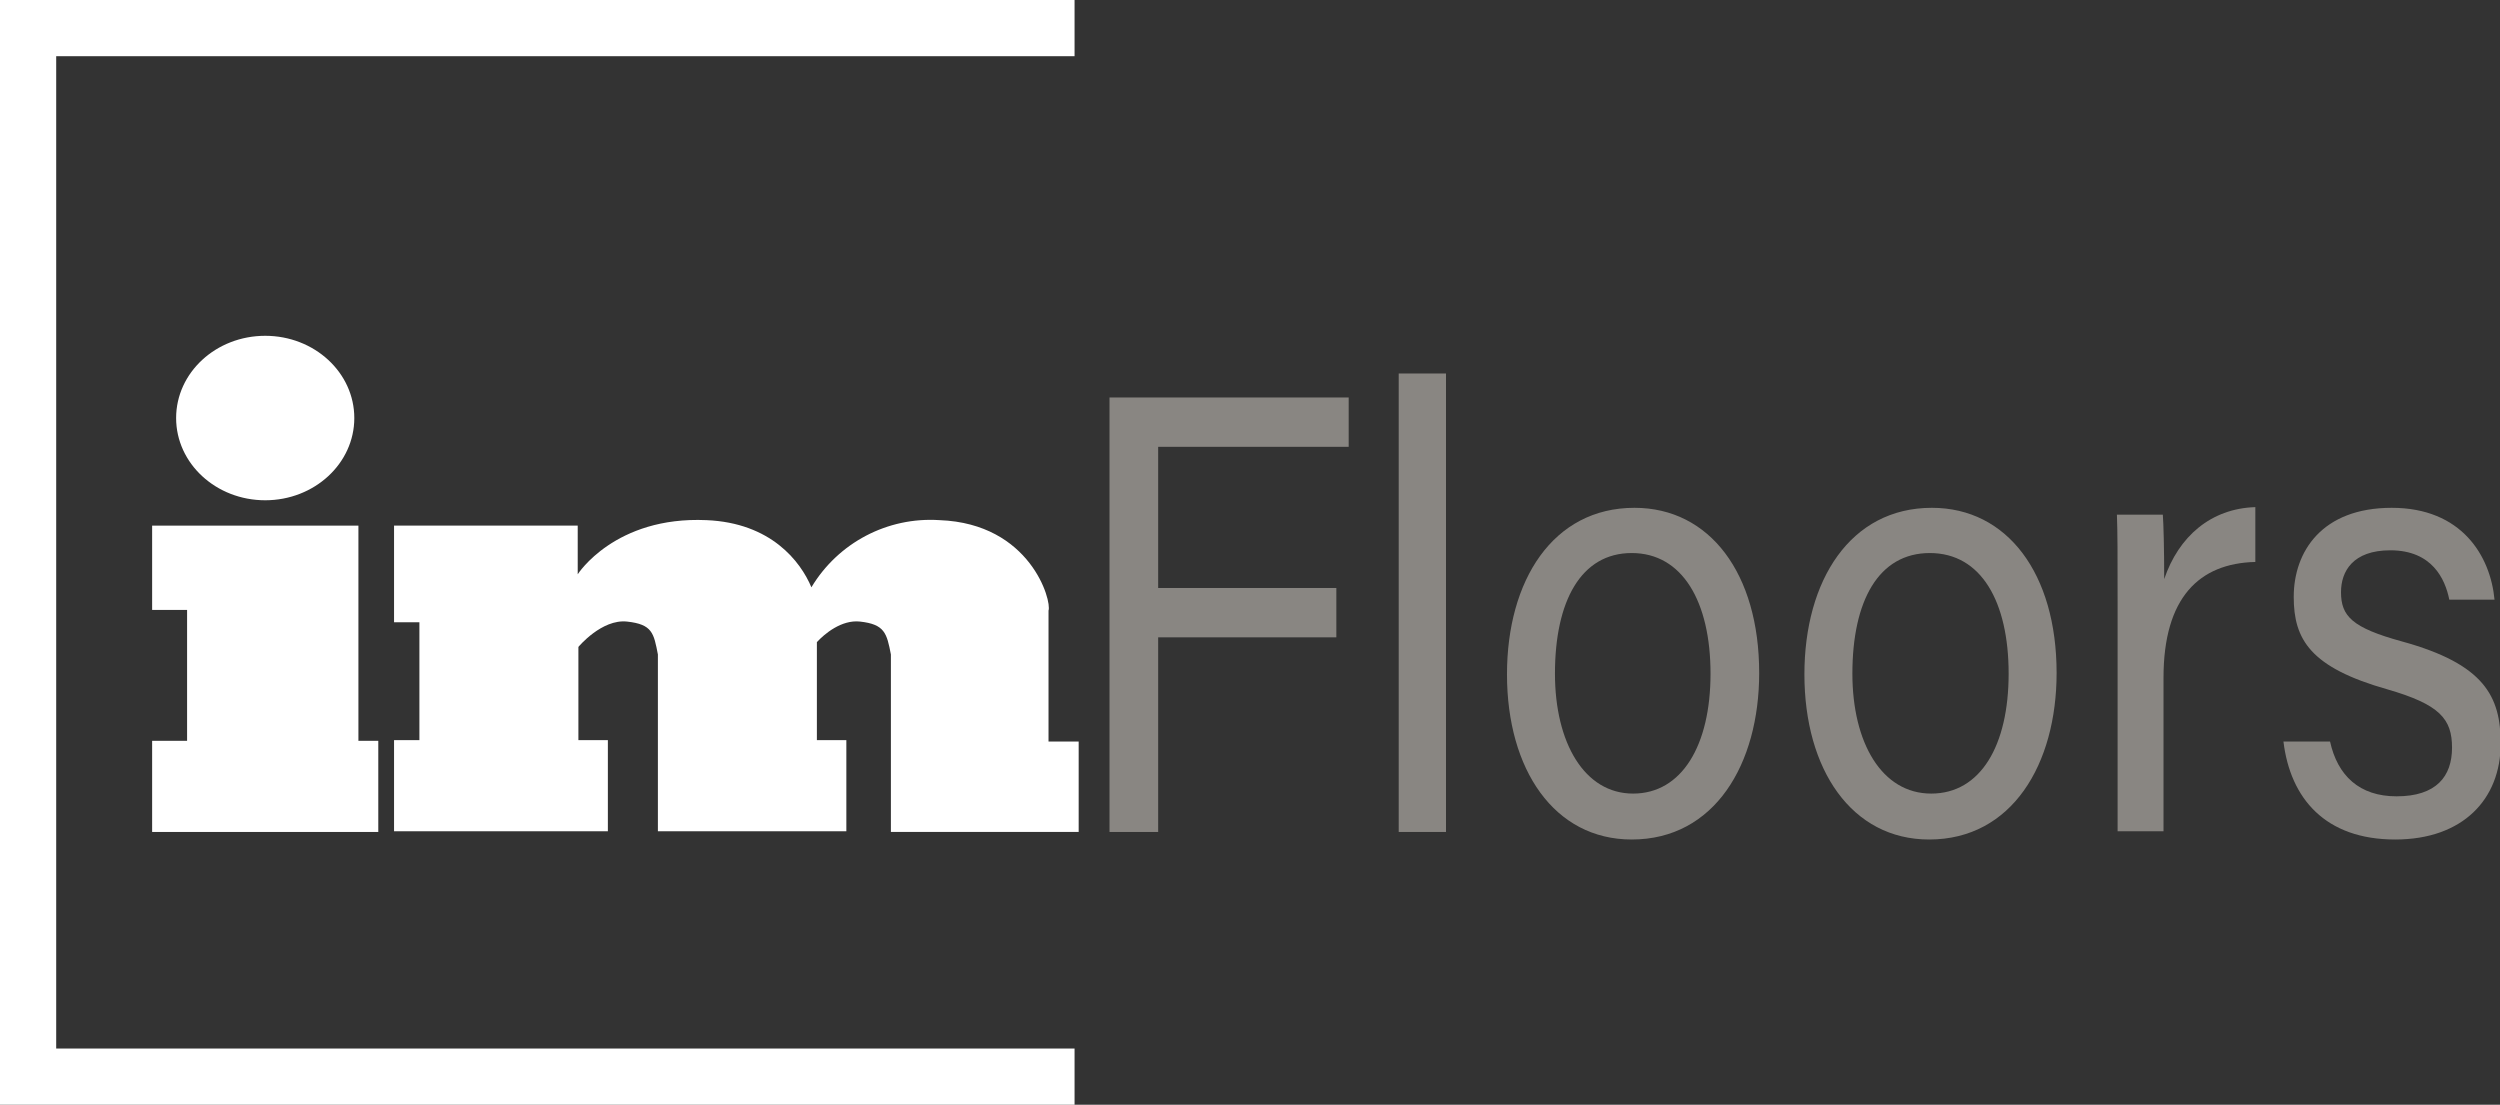 <?xml version="1.0" encoding="utf-8"?>
<!-- Generator: Adobe Illustrator 25.2.3, SVG Export Plug-In . SVG Version: 6.00 Build 0)  -->
<svg version="1.1" id="Capa_1" xmlns="http://www.w3.org/2000/svg" xmlns:xlink="http://www.w3.org/1999/xlink" x="0px" y="0px"
	 viewBox="0 0 364.8 161.2" style="enable-background:new 0 0 364.8 161.2;" xml:space="preserve">
<rect x="0" y="0" width="364.8" height="161.2" fill="#333333" stroke="none"/>
<style type="text/css">
	.st0{fill:#FFFFFF;}
	.st1{fill:#898682;}
</style>
<polygon class="st0" points="8.2,8.2 8.2,153 156.8,153 156.8,161.2 0,161.2 0,0 156.8,0 156.8,8.2 "/>
<path class="st1" d="M161.9,58h34.9v7.2H169v20.6h26V93h-26v28.4h-7.1L161.9,58z"/>
<path class="st1" d="M204.1,121.4V54.5h6.9v66.9H204.1z"/>
<path class="st1" d="M256.7,98.2c0,13.3-6.5,24.3-18.6,24.3c-11.3,0-18.2-10.2-18.2-24.1c0-13.7,6.7-24.3,18.6-24.3
	C249.5,74.1,256.7,83.7,256.7,98.2z M226.9,98.3c0,10.1,4.3,17.5,11.4,17.5s11.3-7,11.3-17.5s-4.1-17.6-11.5-17.6
	S226.9,87.7,226.9,98.3z"/>
<path class="st1" d="M300.1,98.2c0,13.3-6.5,24.3-18.6,24.3c-11.3,0-18.2-10.2-18.2-24.1c0-13.7,6.7-24.3,18.6-24.3
	C292.9,74.1,300.1,83.7,300.1,98.2z M270.3,98.3c0,10.1,4.3,17.5,11.5,17.5s11.3-7,11.3-17.5s-4-17.6-11.5-17.6
	S270.3,87.7,270.3,98.3z"/>
<path class="st1" d="M309,87.7c0-6.5,0-10.1-0.1-12.6h6.7c0.1,1.3,0.2,4.9,0.2,9.4c2.1-6.2,6.8-10.3,13.3-10.5v8
	c-8.2,0.2-13.4,5.2-13.4,16.9v22.4H309V87.7z"/>
<path class="st1" d="M340,108.2c1.1,5,4.3,8,9.7,8c5.8,0,8.1-2.9,8.1-7.1s-1.8-6.3-9.4-8.5c-11.3-3.2-13.7-7.3-13.7-13.5
	c0-6.6,4.1-13,14.3-13s14.4,7,15,13.4h-6.6c-0.6-3-2.5-7.2-8.6-7.2c-5.5,0-7.2,3.1-7.2,6.1c0,3.5,1.6,5.2,8.9,7.2
	c12,3.3,14.4,8,14.4,14.9c0,8.1-5.5,14-15.4,14c-10.2,0-15.3-6-16.3-14.3L340,108.2z"/>
<ellipse class="st0" cx="38.7" cy="61" rx="13" ry="12"/>
<polygon class="st0" points="55.2,108.1 55.2,121.4 22.2,121.4 22.2,108.1 27.3,108.1 27.3,89 22.2,89 22.2,76.7 52.3,76.7 
	52.3,108.1 "/>
<path class="st0" d="M157.4,108.1v13.3H130V95.5c-0.6-3.1-0.9-4.4-4.5-4.8c-2.7-0.3-5.2,1.8-6.3,3v14.3h4.3v13.3H96V95.5
	c-0.6-3.1-0.8-4.4-4.5-4.8s-7.1,3.7-7.1,3.7v13.6h4.3v13.3H57.5v-13.3h3.7V90.8h-3.7V76.7h26.8v7.1c0,0,5.4-8.5,18.8-7.9
	c9.4,0.4,13.7,6,15.3,9.8c3.9-6.5,11.1-10.3,18.7-9.8c13.3,0.5,16.4,11.8,15.9,13.2v19.1H157.4z"/>
</svg>
